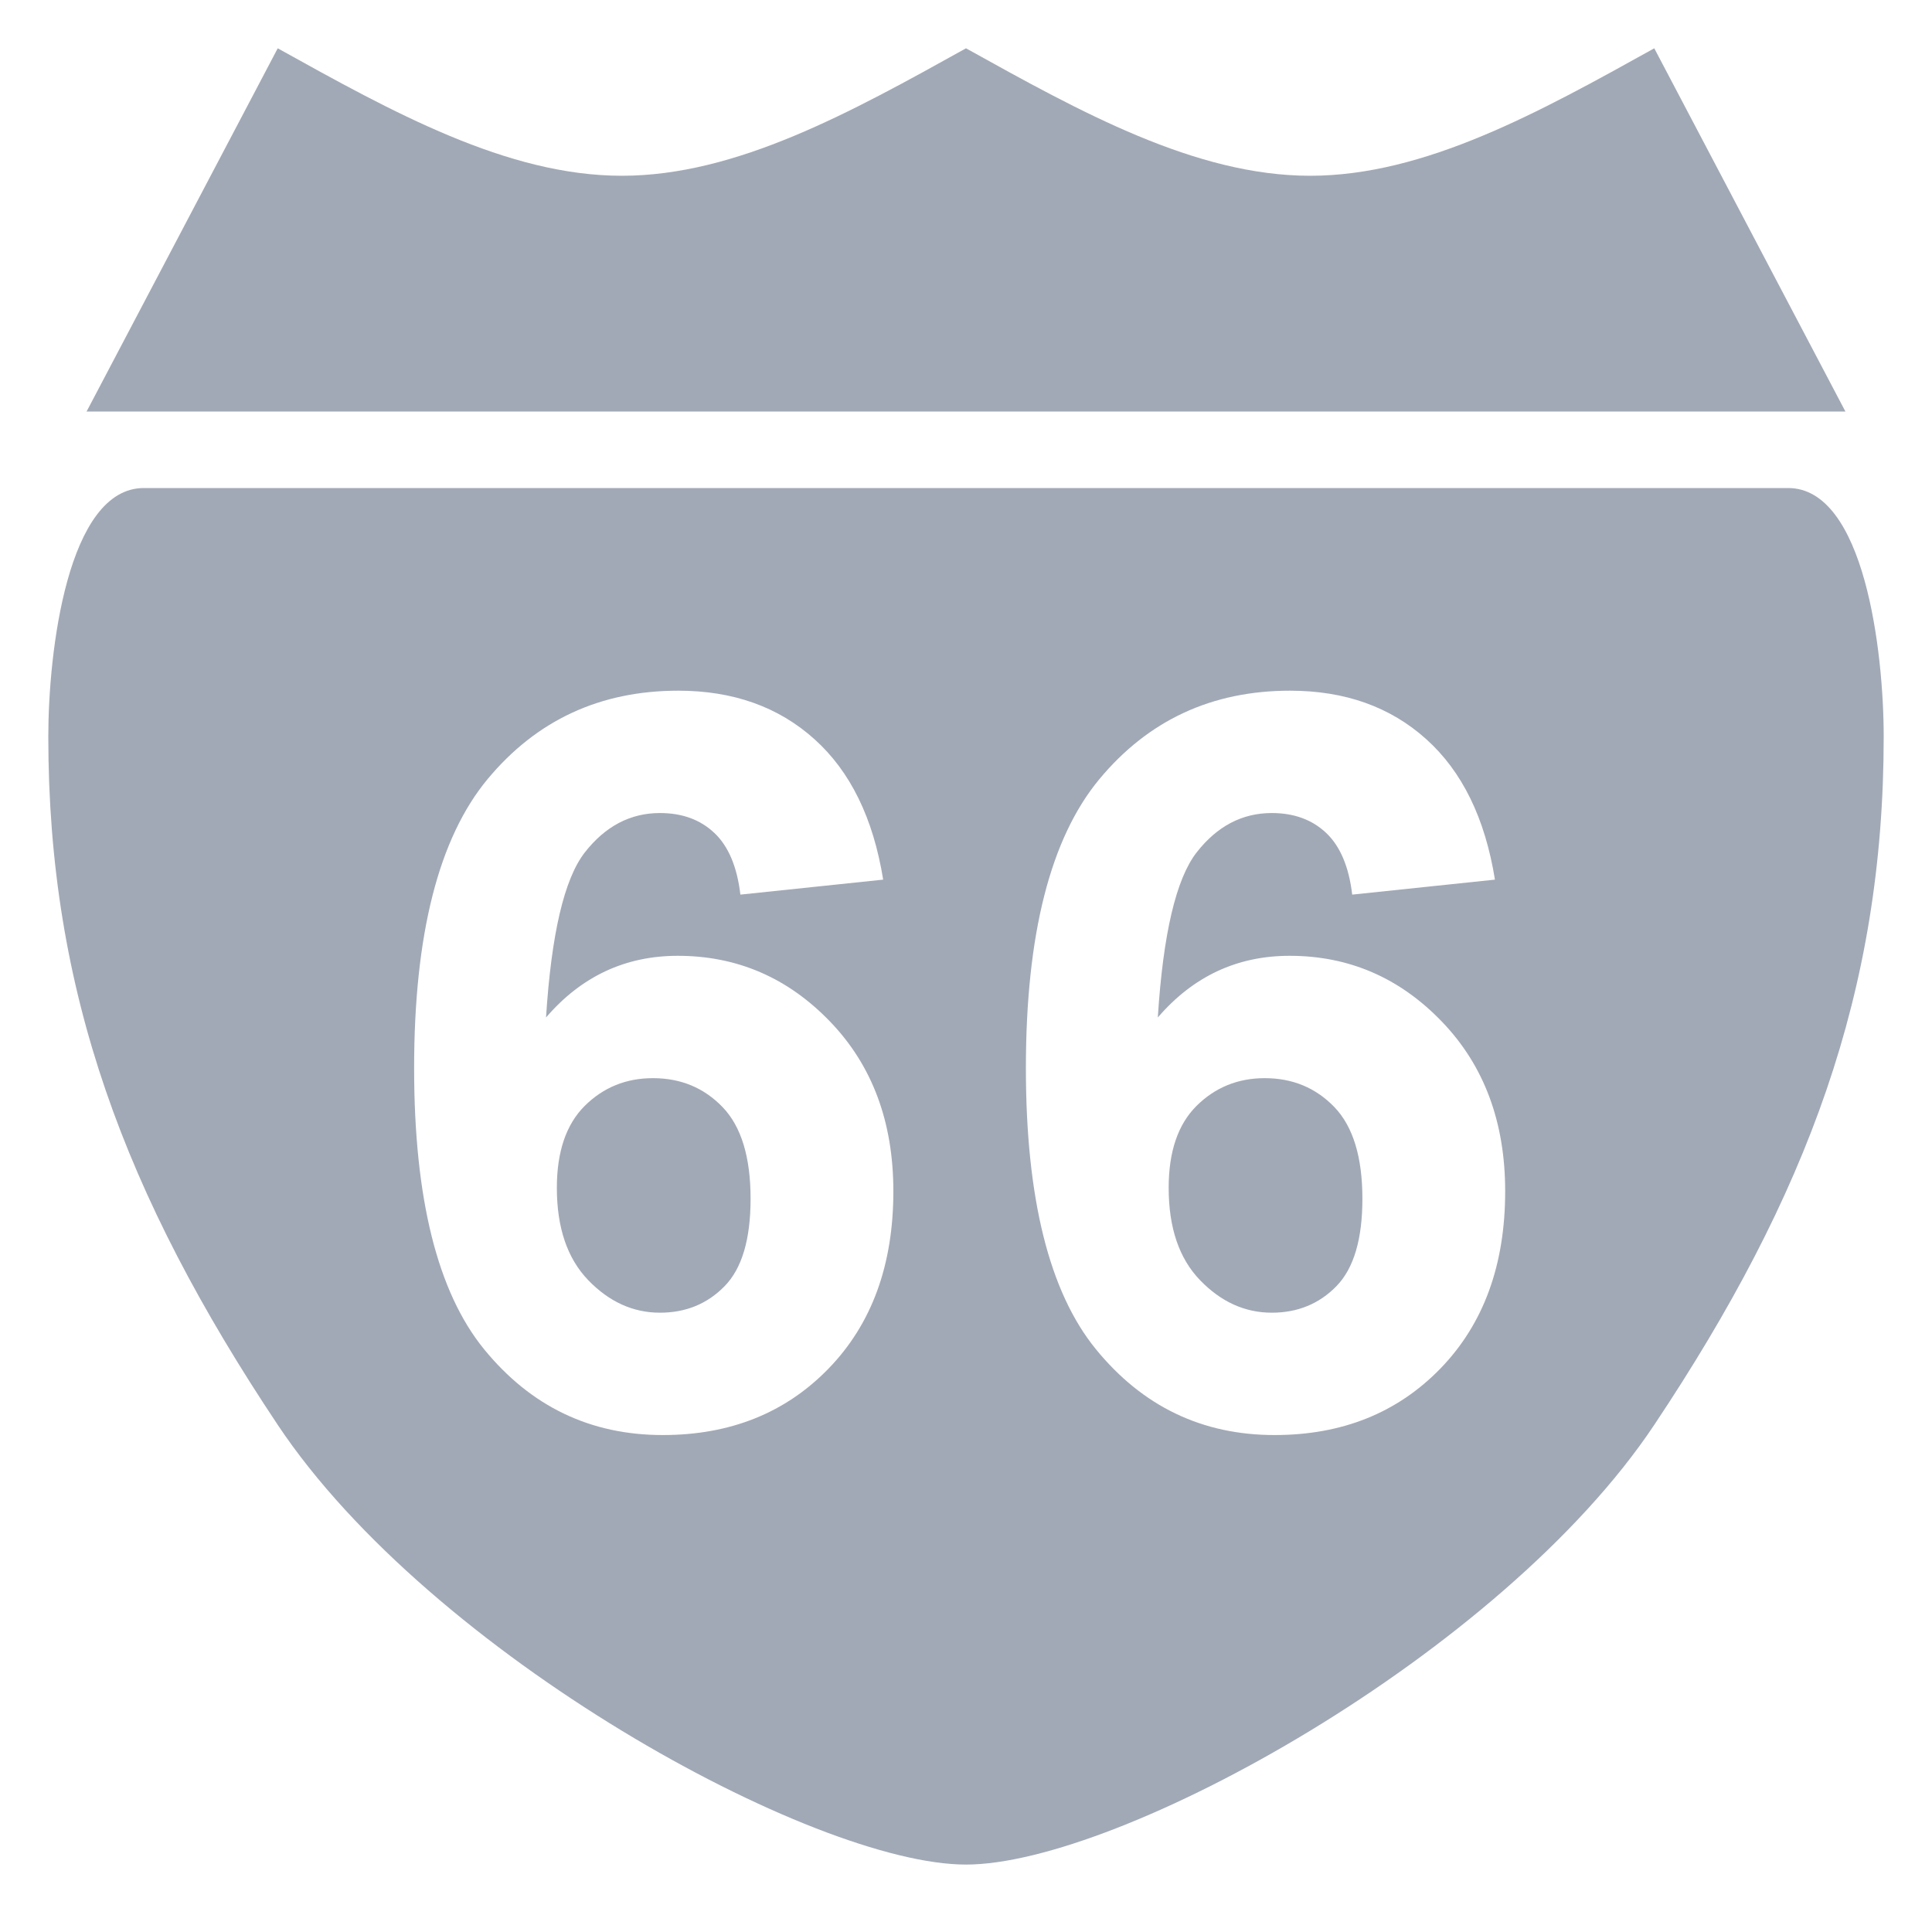 <?xml version='1.0' encoding='UTF-8'?>
<svg xmlns='http://www.w3.org/2000/svg' width="24" height="24" viewBox='18 18 40 40' fill='#a2a9b6'><path stroke-width='0.2' stroke-linejoin='round' d='M 23.75,19C 26.125,20.32 28.5,21.639 30.875,21.639C 33.25,21.639 35.625,20.32 38,19C 40.375,20.32 42.75,21.639 45.125,21.639C 47.5,21.639 49.875,20.32 52.25,19L 56.208,26.521L 38,26.521L 19.792,26.521L 23.75,19 Z M 57,33.25C 57,38.528 55.417,42.75 52.25,47.5C 49.083,52.25 41.167,56.604 38,56.604C 34.833,56.604 26.917,52.25 23.75,47.5C 20.583,42.75 19,38.528 19,33.25C 19,31.501 19.396,28.104 20.979,28.104L 55.021,28.104C 56.604,28.104 57,31.501 57,33.25 Z M 36.285,36.212C 36.08,34.941 35.606,33.971 34.861,33.303C 34.117,32.634 33.177,32.3 32.043,32.3C 30.424,32.3 29.108,32.911 28.094,34.132C 27.081,35.354 26.574,37.348 26.574,40.114C 26.574,42.81 27.057,44.751 28.023,45.935C 28.99,47.119 30.223,47.711 31.723,47.711C 33.121,47.711 34.267,47.251 35.158,46.331C 36.05,45.41 36.496,44.188 36.496,42.664C 36.496,41.228 36.059,40.057 35.185,39.15C 34.31,38.242 33.26,37.789 32.033,37.789C 30.947,37.789 30.037,38.214 29.305,39.066C 29.415,37.335 29.682,36.197 30.106,35.651C 30.531,35.106 31.05,34.833 31.663,34.833C 32.125,34.833 32.501,34.971 32.791,35.246C 33.082,35.521 33.261,35.946 33.329,36.522L 36.285,36.212 Z M 29.529,42.592C 29.529,41.844 29.722,41.279 30.106,40.896C 30.491,40.514 30.962,40.322 31.518,40.322C 32.097,40.322 32.578,40.523 32.963,40.924C 33.348,41.326 33.54,41.957 33.54,42.819C 33.54,43.657 33.362,44.26 33.004,44.627C 32.647,44.994 32.2,45.178 31.663,45.178C 31.107,45.178 30.612,44.953 30.179,44.505C 29.746,44.056 29.529,43.419 29.529,42.592 Z M 48.951,36.212C 48.747,34.941 48.272,33.971 47.528,33.303C 46.784,32.634 45.844,32.3 44.709,32.3C 43.091,32.3 41.775,32.911 40.761,34.132C 39.747,35.354 39.24,37.348 39.24,40.114C 39.24,42.81 39.724,44.751 40.69,45.935C 41.657,47.119 42.89,47.711 44.389,47.711C 45.788,47.711 46.933,47.251 47.825,46.331C 48.717,45.41 49.163,44.188 49.163,42.664C 49.163,41.228 48.725,40.057 47.851,39.15C 46.977,38.242 45.927,37.789 44.7,37.789C 43.613,37.789 42.704,38.214 41.971,39.066C 42.081,37.335 42.349,36.197 42.773,35.651C 43.197,35.106 43.717,34.833 44.33,34.833C 44.792,34.833 45.168,34.971 45.458,35.246C 45.748,35.521 45.928,35.946 45.996,36.522L 48.951,36.212 Z M 42.196,42.592C 42.196,41.844 42.388,41.279 42.773,40.896C 43.158,40.514 43.629,40.322 44.185,40.322C 44.763,40.322 45.245,40.523 45.63,40.924C 46.014,41.326 46.207,41.957 46.207,42.819C 46.207,43.657 46.028,44.26 45.671,44.627C 45.314,44.994 44.867,45.178 44.33,45.178C 43.774,45.178 43.279,44.953 42.846,44.505C 42.412,44.056 42.196,43.419 42.196,42.592 Z'/></svg>